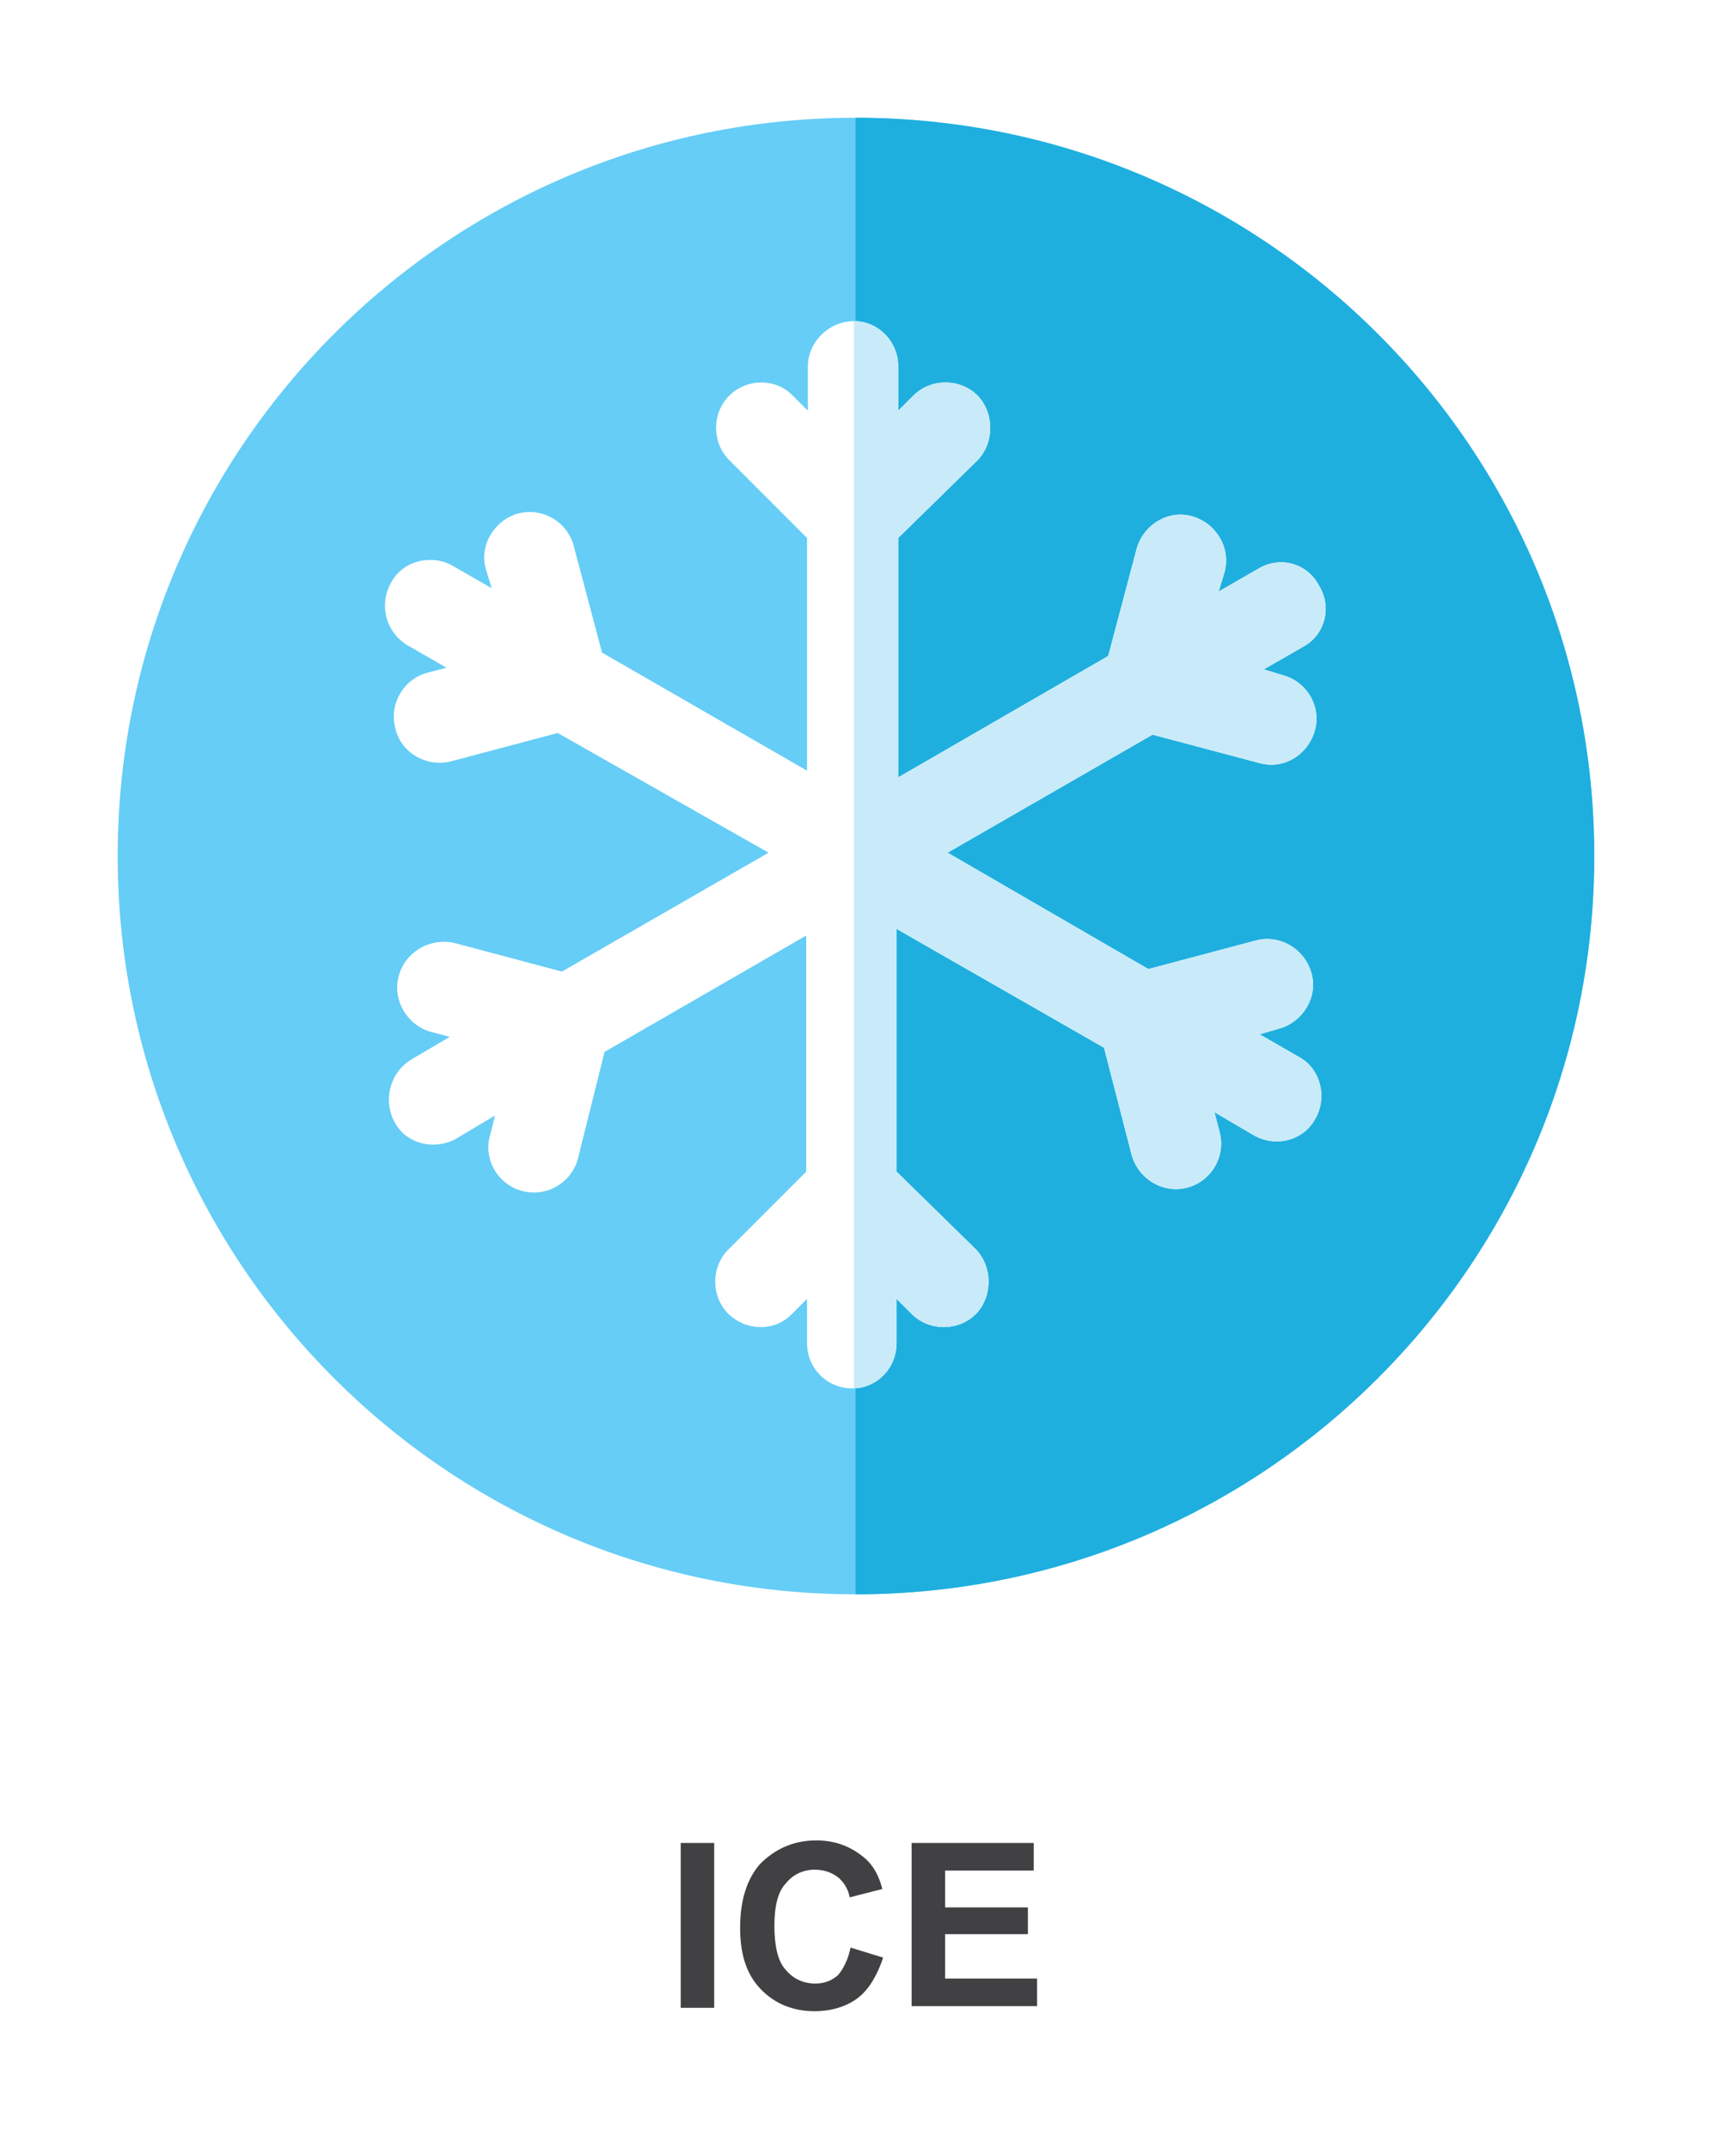 <svg width="59" height="73" viewBox="0 0 59 73" fill="none" xmlns="http://www.w3.org/2000/svg">
<g filter="url(#filter0_d)">
<path fill-rule="evenodd" clip-rule="evenodd" d="M29.077 0C42.952 0 54.183 11.231 54.183 25.077C54.183 38.924 42.952 50.154 29.077 50.154C15.231 50.154 4 38.924 4 25.077C4 11.231 15.231 0 29.077 0Z" fill="#65CDF6"/>
<path fill-rule="evenodd" clip-rule="evenodd" d="M29.077 3.8147e-06C42.952 3.8147e-06 54.183 11.231 54.183 25.077C54.183 38.924 42.952 50.154 29.077 50.154V3.8147e-06Z" fill="#1FAFDF"/>
<path fill-rule="evenodd" clip-rule="evenodd" d="M29.02 6.909C29.845 6.909 30.527 7.591 30.527 8.444V9.951L31.039 9.44C31.636 8.842 32.631 8.842 33.228 9.44C33.797 10.037 33.797 11.032 33.228 11.629L30.527 14.273V22.405L37.664 18.282L38.63 14.643C38.858 13.818 39.711 13.306 40.507 13.534C41.331 13.761 41.843 14.614 41.616 15.439L41.417 16.093L42.753 15.325C43.492 14.87 44.431 15.126 44.829 15.894C45.283 16.633 45.028 17.571 44.288 17.969L42.952 18.737L43.606 18.936C44.431 19.163 44.914 20.016 44.686 20.812C44.459 21.637 43.634 22.149 42.81 21.921L39.171 20.954L32.205 24.963L39.028 28.916L42.668 27.949C43.492 27.721 44.345 28.233 44.573 29.058C44.8 29.854 44.288 30.707 43.492 30.934L42.81 31.133L44.146 31.901C44.886 32.299 45.113 33.266 44.715 33.977C44.317 34.744 43.35 35 42.583 34.545L41.275 33.777L41.445 34.431C41.673 35.256 41.189 36.109 40.365 36.336C39.54 36.564 38.687 36.052 38.46 35.227L37.522 31.588L30.47 27.551V35.796L33.171 38.44C33.74 39.037 33.74 40.032 33.171 40.63C32.574 41.227 31.579 41.227 30.982 40.63L30.47 40.118V41.625C30.47 42.478 29.788 43.16 28.963 43.16C28.11 43.16 27.428 42.478 27.428 41.625V40.118L26.916 40.63C26.348 41.227 25.381 41.227 24.756 40.63C24.158 40.032 24.158 39.037 24.756 38.44L27.4 35.796V27.778L20.547 31.73L19.638 35.37C19.41 36.194 18.557 36.678 17.733 36.45C16.908 36.223 16.425 35.37 16.652 34.574L16.823 33.891L15.487 34.687C14.747 35.085 13.809 34.858 13.411 34.119C13.013 33.379 13.24 32.441 13.98 31.986L15.288 31.218L14.634 31.048C13.838 30.82 13.326 29.968 13.553 29.143C13.781 28.319 14.634 27.835 15.458 28.034L19.098 29.001L26.12 24.963L18.955 20.898L15.316 21.864C14.492 22.063 13.639 21.58 13.44 20.756C13.212 19.931 13.695 19.078 14.52 18.851L15.174 18.68L13.838 17.912C13.098 17.457 12.871 16.519 13.297 15.78C13.695 15.041 14.662 14.813 15.373 15.211L16.709 15.979L16.51 15.325C16.283 14.529 16.794 13.676 17.591 13.448C18.415 13.221 19.268 13.704 19.495 14.529L20.462 18.168L27.428 22.177V14.273L24.784 11.629C24.187 11.032 24.187 10.037 24.784 9.44C25.381 8.842 26.376 8.842 26.945 9.44L27.456 9.951V8.444C27.456 7.62 28.167 6.909 29.02 6.909Z" fill="white"/>
<path fill-rule="evenodd" clip-rule="evenodd" d="M29.077 6.909C29.902 6.937 30.527 7.648 30.527 8.444V9.951L31.039 9.44C31.636 8.842 32.631 8.842 33.228 9.44C33.797 10.037 33.797 11.032 33.228 11.629L30.527 14.273V22.405L37.664 18.282L38.63 14.643C38.858 13.818 39.711 13.306 40.507 13.534C41.331 13.761 41.843 14.614 41.616 15.439L41.417 16.093L42.753 15.325C43.492 14.87 44.431 15.126 44.829 15.894C45.283 16.633 45.028 17.571 44.288 17.969L42.952 18.737L43.606 18.936C44.431 19.163 44.914 20.016 44.686 20.812C44.459 21.637 43.634 22.149 42.81 21.921L39.17 20.954L32.205 24.963L39.028 28.916L42.668 27.949C43.492 27.721 44.345 28.233 44.573 29.058C44.8 29.854 44.288 30.707 43.492 30.934L42.81 31.133L44.146 31.901C44.885 32.299 45.113 33.266 44.715 33.977C44.317 34.744 43.35 35 42.582 34.545L41.275 33.777L41.445 34.431C41.673 35.256 41.189 36.109 40.365 36.336C39.54 36.564 38.687 36.052 38.46 35.227L37.522 31.588L30.47 27.551V35.796L33.171 38.44C33.74 39.037 33.74 40.032 33.171 40.63C32.574 41.227 31.579 41.227 30.982 40.63L30.47 40.118V41.625C30.47 42.449 29.845 43.132 29.02 43.16V6.909H29.077Z" fill="#C9EBF9"/>
<path d="M23.135 64.2V58.599H24.272V64.2H23.135ZM28.907 62.153L30.015 62.494C29.816 63.091 29.532 63.574 29.163 63.859C28.793 64.143 28.281 64.314 27.684 64.314C26.945 64.314 26.319 64.058 25.836 63.546C25.353 63.034 25.154 62.352 25.154 61.47C25.154 60.56 25.381 59.821 25.836 59.309C26.348 58.798 26.973 58.513 27.741 58.513C28.423 58.513 28.963 58.741 29.418 59.139C29.674 59.366 29.873 59.708 29.987 60.163L28.878 60.447C28.821 60.134 28.651 59.907 28.48 59.764C28.253 59.594 27.997 59.508 27.684 59.508C27.286 59.508 26.945 59.679 26.717 59.963C26.433 60.248 26.319 60.76 26.319 61.413C26.319 62.096 26.433 62.608 26.689 62.892C26.945 63.205 27.286 63.375 27.712 63.375C27.997 63.375 28.253 63.29 28.48 63.091C28.651 62.892 28.821 62.579 28.907 62.153ZM30.982 64.2V58.599H35.133V59.537H32.12V60.788H34.934V61.698H32.12V63.205H35.247V64.143H30.982V64.2Z" fill="#414042"/>
</g>
<defs>
<filter id="filter0_d" x="0" y="0" width="58.183" height="72.314" filterUnits="userSpaceOnUse" color-interpolation-filters="sRGB">
<feFlood flood-opacity="0" result="BackgroundImageFix"/>
<feColorMatrix in="SourceAlpha" type="matrix" values="0 0 0 0 0 0 0 0 0 0 0 0 0 0 0 0 0 0 127 0"/>
<feOffset dy="4"/>
<feGaussianBlur stdDeviation="2"/>
<feColorMatrix type="matrix" values="0 0 0 0 0 0 0 0 0 0 0 0 0 0 0 0 0 0 0.25 0"/>
<feBlend mode="normal" in2="BackgroundImageFix" result="effect1_dropShadow"/>
<feBlend mode="normal" in="SourceGraphic" in2="effect1_dropShadow" result="shape"/>
</filter>
</defs>
</svg>
